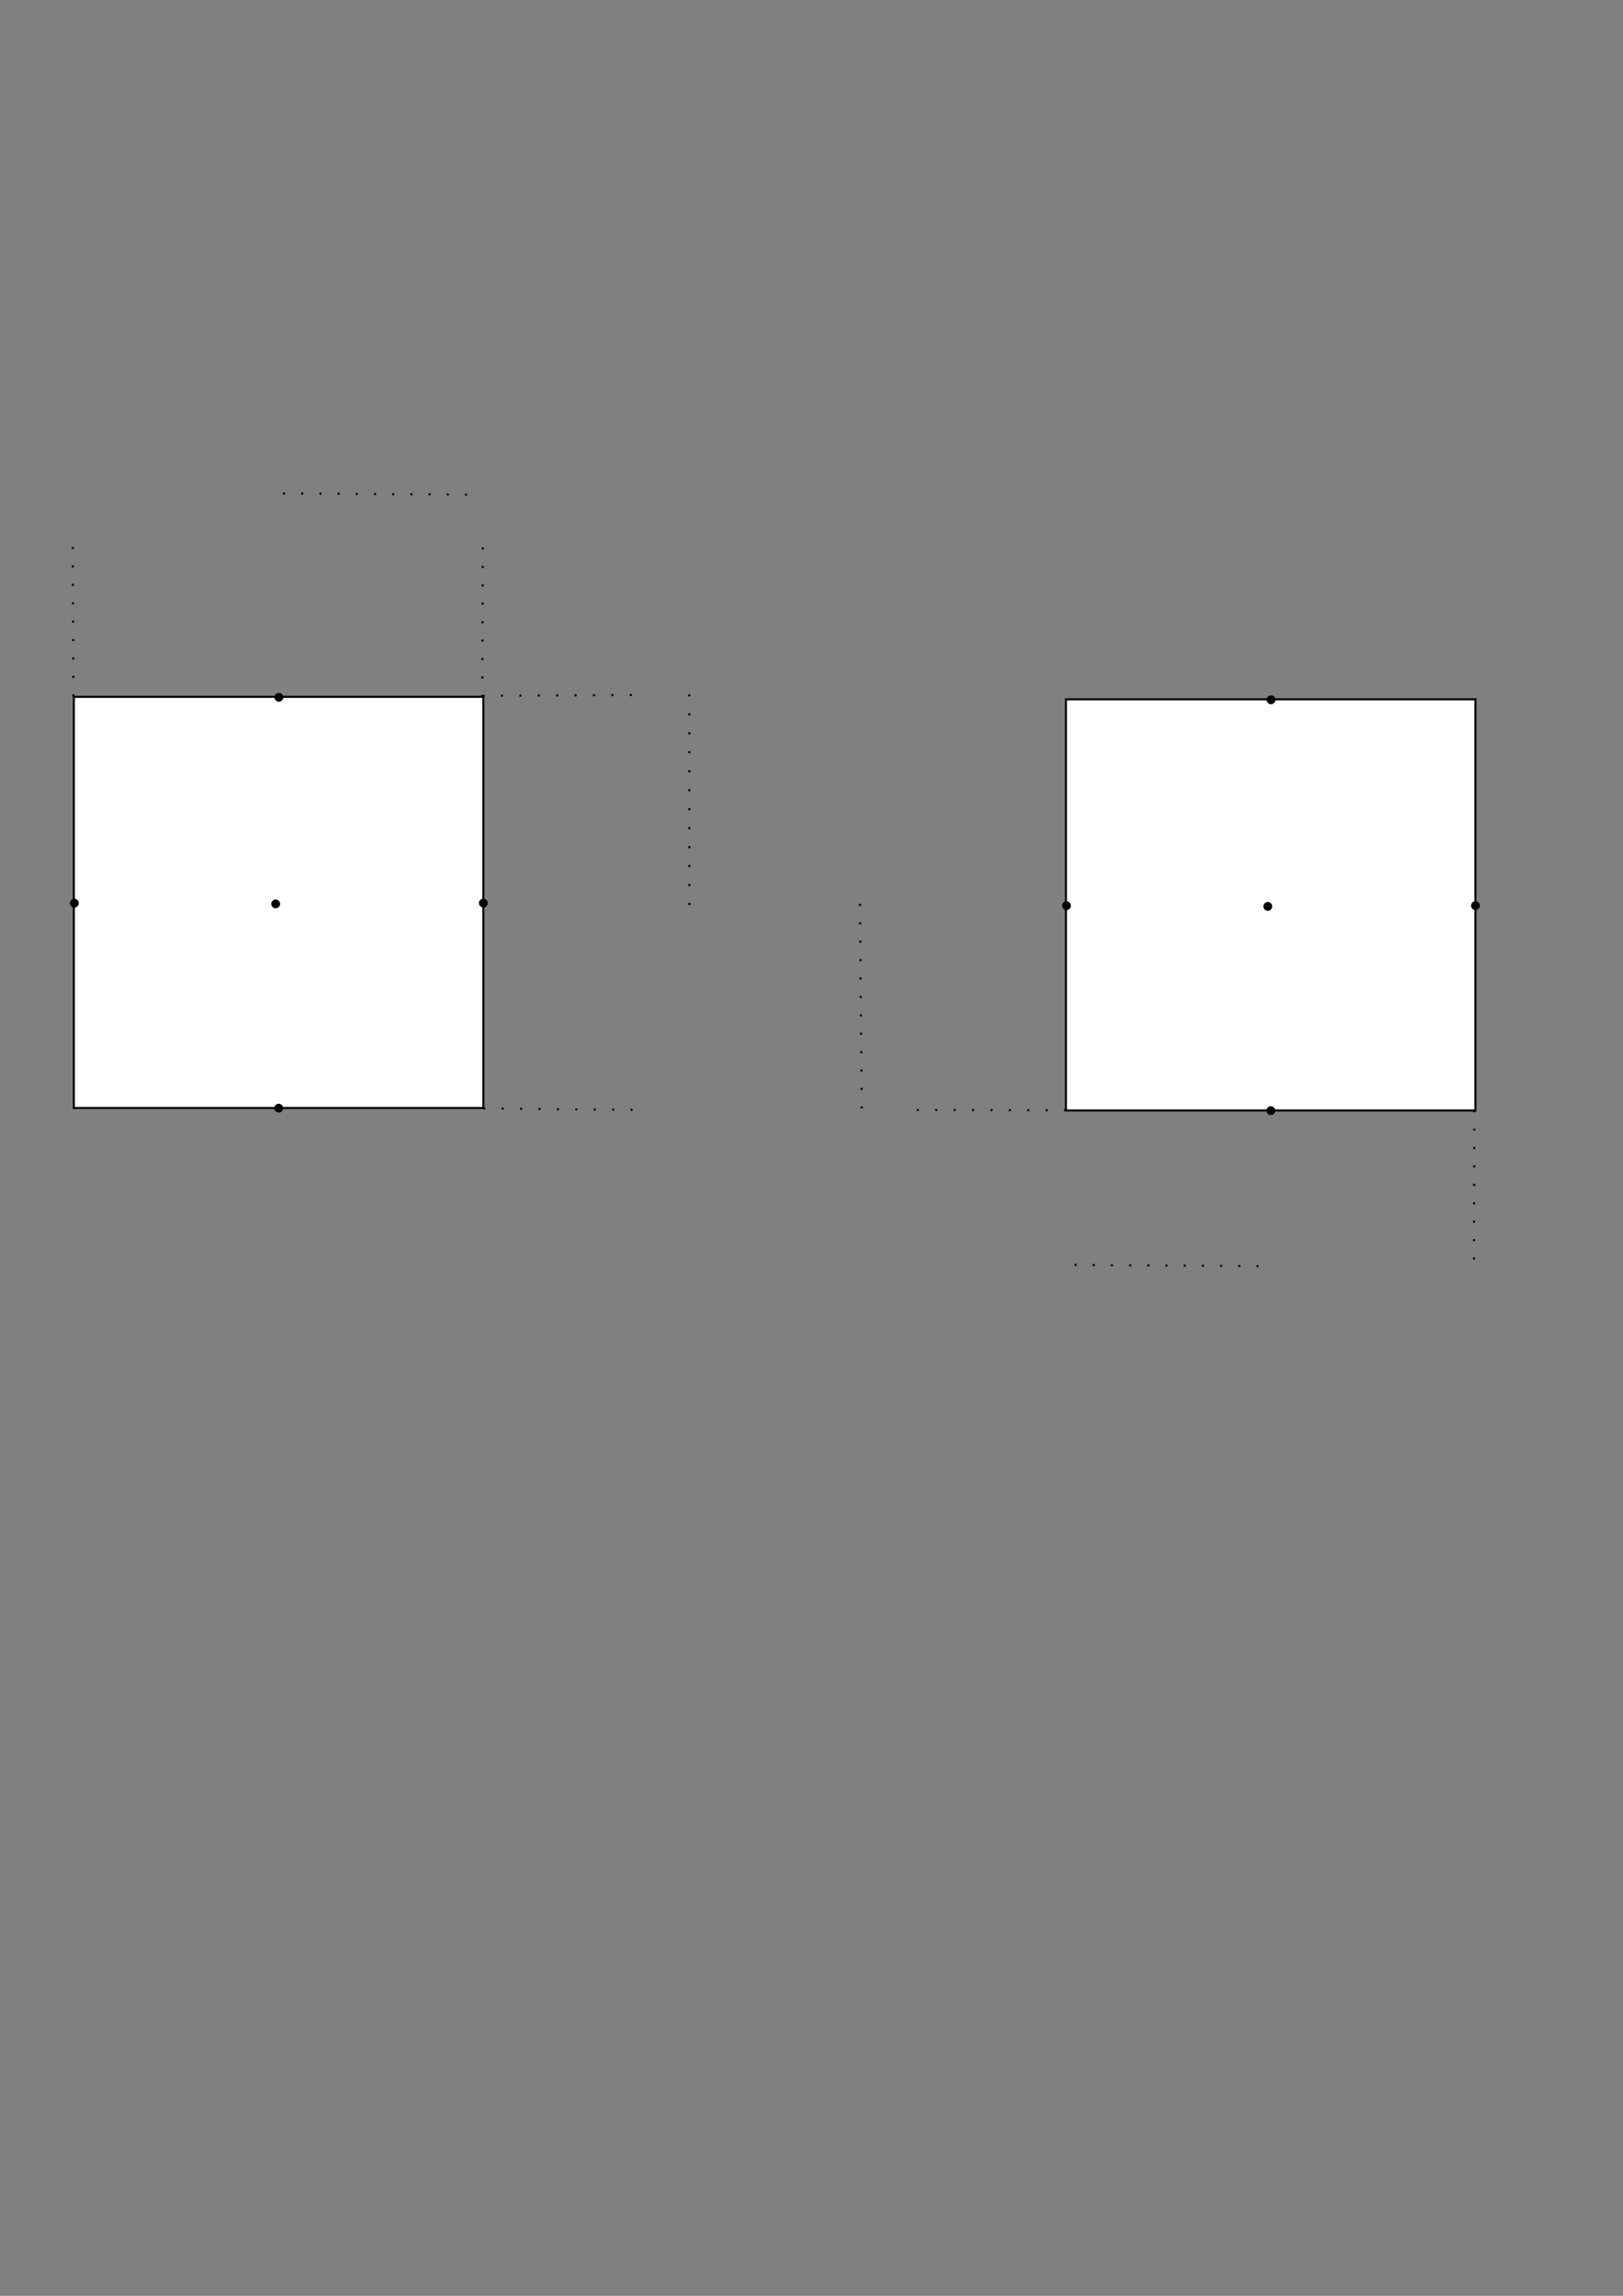 <?xml version="1.0" encoding="UTF-8" standalone="no"?>
<!-- Created with Inkscape (http://www.inkscape.org/) -->

<svg
   xmlns:dc="http://purl.org/dc/elements/1.1/"
   xmlns:cc="http://creativecommons.org/ns#"
   xmlns:rdf="http://www.w3.org/1999/02/22-rdf-syntax-ns#"
   xmlns:svg="http://www.w3.org/2000/svg"
   xmlns="http://www.w3.org/2000/svg"
   xmlns:sodipodi="http://sodipodi.sourceforge.net/DTD/sodipodi-0.dtd"
   xmlns:inkscape="http://www.inkscape.org/namespaces/inkscape"
   width="210mm"
   height="297mm"
   id="svg2"
   version="1.1"
   inkscape:version="0.48.3.1 r9886"
   sodipodi:docname="volume_fronteira_bidimensional_integracao.svg">
  <rect width="100%" height="100%" fill="#808080" stroke="none"/>
  <defs
     id="defs4" />
  <sodipodi:namedview
     id="base"
     pagecolor="#ffffff"
     bordercolor="#666666"
     borderopacity="1.0"
     inkscape:pageopacity="0.0"
     inkscape:pageshadow="2"
     inkscape:zoom="1.4"
     inkscape:cx="282.14027"
     inkscape:cy="615.61235"
     inkscape:document-units="px"
     inkscape:current-layer="layer1"
     showgrid="false"
     inkscape:window-width="1920"
     inkscape:window-height="996"
     inkscape:window-x="-2"
     inkscape:window-y="-3"
     inkscape:window-maximized="1" />
  <g
     inkscape:label="Camada 1"
     inkscape:groupmode="layer"
     id="layer1">
    <rect
       style="fill:#ffffff;stroke:#000000;stroke-width:1;stroke-miterlimit:4;stroke-dasharray:none;stroke-dashoffset:0"
       id="rect2989"
       width="200.263"
       height="201.02"
       x="36.113"
       y="340.71" />
    <path
       sodipodi:type="arc"
       style="fill:#000000;fill-opacity:1;stroke:#000000;stroke-width:1;stroke-miterlimit:4;stroke-dasharray:none;stroke-dashoffset:0"
       id="path3761"
       sodipodi:cx="34.82143"
       sodipodi:cy="360.93362"
       sodipodi:rx="1.9642857"
       sodipodi:ry="1.7857143"
       d="m 36.786,360.934 a 1.964,1.786 0 1 1 -3.929,0 1.964,1.786 0 1 1 3.929,0 z"
       transform="matrix(0.876,0,0,0.939,104.311,103.034)" />
    <path
       sodipodi:type="arc"
       style="fill:#000000;fill-opacity:1;stroke:#000000;stroke-width:1;stroke-miterlimit:4;stroke-dasharray:none;stroke-dashoffset:0"
       id="path3761-2"
       sodipodi:cx="34.82143"
       sodipodi:cy="360.93362"
       sodipodi:rx="1.9642857"
       sodipodi:ry="1.7857143"
       d="m 36.786,360.934 a 1.964,1.786 0 1 1 -3.929,0 1.964,1.786 0 1 1 3.929,0 z"
       transform="matrix(0.876,0,0,0.939,105.895,2.036)" />
    <path
       sodipodi:type="arc"
       style="fill:#000000;fill-opacity:1;stroke:#000000;stroke-width:1;stroke-miterlimit:4;stroke-dasharray:none;stroke-dashoffset:0"
       id="path3761-2-6"
       sodipodi:cx="34.82143"
       sodipodi:cy="360.93362"
       sodipodi:rx="1.9642857"
       sodipodi:ry="1.7857143"
       d="m 36.786,360.934 a 1.964,1.786 0 1 1 -3.929,0 1.964,1.786 0 1 1 3.929,0 z"
       transform="matrix(0.876,0,0,0.939,105.792,202.905)" />
    <path
       sodipodi:type="arc"
       style="fill:#000000;fill-opacity:1;stroke:#000000;stroke-width:1;stroke-miterlimit:4;stroke-dasharray:none;stroke-dashoffset:0"
       id="path3761-2-7"
       sodipodi:cx="34.82143"
       sodipodi:cy="360.93362"
       sodipodi:rx="1.9642857"
       sodipodi:ry="1.7857143"
       d="m 36.786,360.934 a 1.964,1.786 0 1 1 -3.929,0 1.964,1.786 0 1 1 3.929,0 z"
       transform="matrix(0.876,0,0,0.939,205.862,102.655)" />
    <path
       sodipodi:type="arc"
       style="fill:#000000;fill-opacity:1;stroke:#000000;stroke-width:1;stroke-miterlimit:4;stroke-dasharray:none;stroke-dashoffset:0"
       id="path3761-2-3"
       sodipodi:cx="34.82143"
       sodipodi:cy="360.93362"
       sodipodi:rx="1.9642857"
       sodipodi:ry="1.7857143"
       d="m 36.786,360.934 a 1.964,1.786 0 1 1 -3.929,0 1.964,1.786 0 1 1 3.929,0 z"
       transform="matrix(0.876,0,0,0.939,5.862,102.698)" />
    <path
       style="fill:none;stroke:#000000;stroke-width:1;stroke-linecap:butt;stroke-linejoin:miter;stroke-miterlimit:4;stroke-opacity:1;stroke-dasharray:1, 8;stroke-dashoffset:0"
       d="m 235.998,340.179 75.714,-0.357"
       id="path3813"
       inkscape:connector-curvature="0" />
    <path
       style="fill:none;stroke:#000000;stroke-width:1;stroke-linecap:butt;stroke-linejoin:miter;stroke-miterlimit:4;stroke-opacity:1;stroke-dasharray:1, 8;stroke-dashoffset:0"
       d="m 236.355,541.965 75,0.714"
       id="path3815"
       inkscape:connector-curvature="0" />
    <path
       style="fill:none;stroke:#000000;stroke-width:1;stroke-linecap:butt;stroke-linejoin:miter;stroke-miterlimit:4;stroke-opacity:1;stroke-dasharray:1, 8;stroke-dashoffset:0"
       d="m 235.871,340.71 0.253,-74.751"
       id="path3817"
       inkscape:connector-curvature="0" />
    <path
       style="fill:none;stroke:#000000;stroke-width:1;stroke-linecap:butt;stroke-linejoin:miter;stroke-miterlimit:4;stroke-opacity:1;stroke-dasharray:1, 8;stroke-dashoffset:0"
       d="m 35.86,340.457 -0.253,-74.499"
       id="path3819"
       inkscape:connector-curvature="0" />
    <path
       style="fill:none;stroke:#000000;stroke-width:1.03;stroke-linecap:butt;stroke-linejoin:miter;stroke-miterlimit:4;stroke-opacity:1;stroke-dasharray:1.03, 8.244;stroke-dashoffset:0"
       d="m 337.138,442.507 -0.069,-104.385"
       id="path3870"
       inkscape:connector-curvature="0"
       sodipodi:nodetypes="cc" />
    <path
       style="fill:none;stroke:#000000;stroke-width:0.989;stroke-linecap:butt;stroke-linejoin:miter;stroke-miterlimit:4;stroke-opacity:1;stroke-dasharray:0.989, 7.91;stroke-dashoffset:0"
       d="m 138.419,241.25 97.634,0.653"
       id="path3872"
       inkscape:connector-curvature="0"
       sodipodi:nodetypes="cc" />
    <rect
       style="fill:#ffffff;stroke:#000000;stroke-width:1;stroke-miterlimit:4;stroke-dasharray:none;stroke-dashoffset:0"
       id="rect2989-5"
       width="200.263"
       height="201.02"
       x="521.29"
       y="341.93" />
    <path
       sodipodi:type="arc"
       style="fill:#000000;fill-opacity:1;stroke:#000000;stroke-width:1;stroke-miterlimit:4;stroke-dasharray:none;stroke-dashoffset:0"
       id="path3761-8"
       sodipodi:cx="34.82143"
       sodipodi:cy="360.93362"
       sodipodi:rx="1.9642857"
       sodipodi:ry="1.7857143"
       d="m 36.786,360.934 a 1.964,1.786 0 1 1 -3.929,0 1.964,1.786 0 1 1 3.929,0 z"
       transform="matrix(0.876,0,0,0.939,589.488,104.255)" />
    <path
       sodipodi:type="arc"
       style="fill:#000000;fill-opacity:1;stroke:#000000;stroke-width:1;stroke-miterlimit:4;stroke-dasharray:none;stroke-dashoffset:0"
       id="path3761-2-36"
       sodipodi:cx="34.82143"
       sodipodi:cy="360.93362"
       sodipodi:rx="1.9642857"
       sodipodi:ry="1.7857143"
       d="m 36.786,360.934 a 1.964,1.786 0 1 1 -3.929,0 1.964,1.786 0 1 1 3.929,0 z"
       transform="matrix(0.876,0,0,0.939,591.071,3.256)" />
    <path
       sodipodi:type="arc"
       style="fill:#000000;fill-opacity:1;stroke:#000000;stroke-width:1;stroke-miterlimit:4;stroke-dasharray:none;stroke-dashoffset:0"
       id="path3761-2-6-8"
       sodipodi:cx="34.82143"
       sodipodi:cy="360.93362"
       sodipodi:rx="1.9642857"
       sodipodi:ry="1.7857143"
       d="m 36.786,360.934 a 1.964,1.786 0 1 1 -3.929,0 1.964,1.786 0 1 1 3.929,0 z"
       transform="matrix(0.876,0,0,0.939,590.969,204.125)" />
    <path
       sodipodi:type="arc"
       style="fill:#000000;fill-opacity:1;stroke:#000000;stroke-width:1;stroke-miterlimit:4;stroke-dasharray:none;stroke-dashoffset:0"
       id="path3761-2-7-6"
       sodipodi:cx="34.82143"
       sodipodi:cy="360.93362"
       sodipodi:rx="1.9642857"
       sodipodi:ry="1.7857143"
       d="m 36.786,360.934 a 1.964,1.786 0 1 1 -3.929,0 1.964,1.786 0 1 1 3.929,0 z"
       transform="matrix(0.876,0,0,0.939,691.039,103.875)" />
    <path
       sodipodi:type="arc"
       style="fill:#000000;fill-opacity:1;stroke:#000000;stroke-width:1;stroke-miterlimit:4;stroke-dasharray:none;stroke-dashoffset:0"
       id="path3761-2-3-5"
       sodipodi:cx="34.82143"
       sodipodi:cy="360.93362"
       sodipodi:rx="1.9642857"
       sodipodi:ry="1.7857143"
       d="m 36.786,360.934 a 1.964,1.786 0 1 1 -3.929,0 1.964,1.786 0 1 1 3.929,0 z"
       transform="matrix(0.876,0,0,0.939,491.038,103.918)" />
    <path
       style="fill:none;stroke:#000000;stroke-width:1;stroke-linecap:butt;stroke-linejoin:miter;stroke-miterlimit:4;stroke-opacity:1;stroke-dasharray:1, 8;stroke-dashoffset:0"
       d="m 521.353,542.828 -75.573,-0.13"
       id="path3823-1"
       inkscape:connector-curvature="0" />
    <path
       style="fill:none;stroke:#000000;stroke-width:1;stroke-linecap:butt;stroke-linejoin:miter;stroke-miterlimit:4;stroke-opacity:1;stroke-dasharray:1, 8;stroke-dashoffset:0"
       d="m 720.996,542.828 -0.179,74.821"
       id="path3825-6"
       inkscape:connector-curvature="0" />
    <path
       style="fill:none;stroke:#000000;stroke-width:1;stroke-linecap:butt;stroke-linejoin:miter;stroke-miterlimit:4;stroke-opacity:1;stroke-dasharray:1, 8;stroke-dashoffset:0"
       d="m 420.527,441.935 0.944,103.96"
       id="path3868-7"
       inkscape:connector-curvature="0"
       sodipodi:nodetypes="cc" />
    <path
       style="fill:none;stroke:#000000;stroke-width:0.989;stroke-linecap:butt;stroke-linejoin:miter;stroke-miterlimit:4;stroke-opacity:1;stroke-dasharray:0.989, 7.91;stroke-dashoffset:0"
       d="m 525.469,618.464 97.634,0.653"
       id="path3872-8"
       inkscape:connector-curvature="0"
       sodipodi:nodetypes="cc" />
  </g>
</svg>
